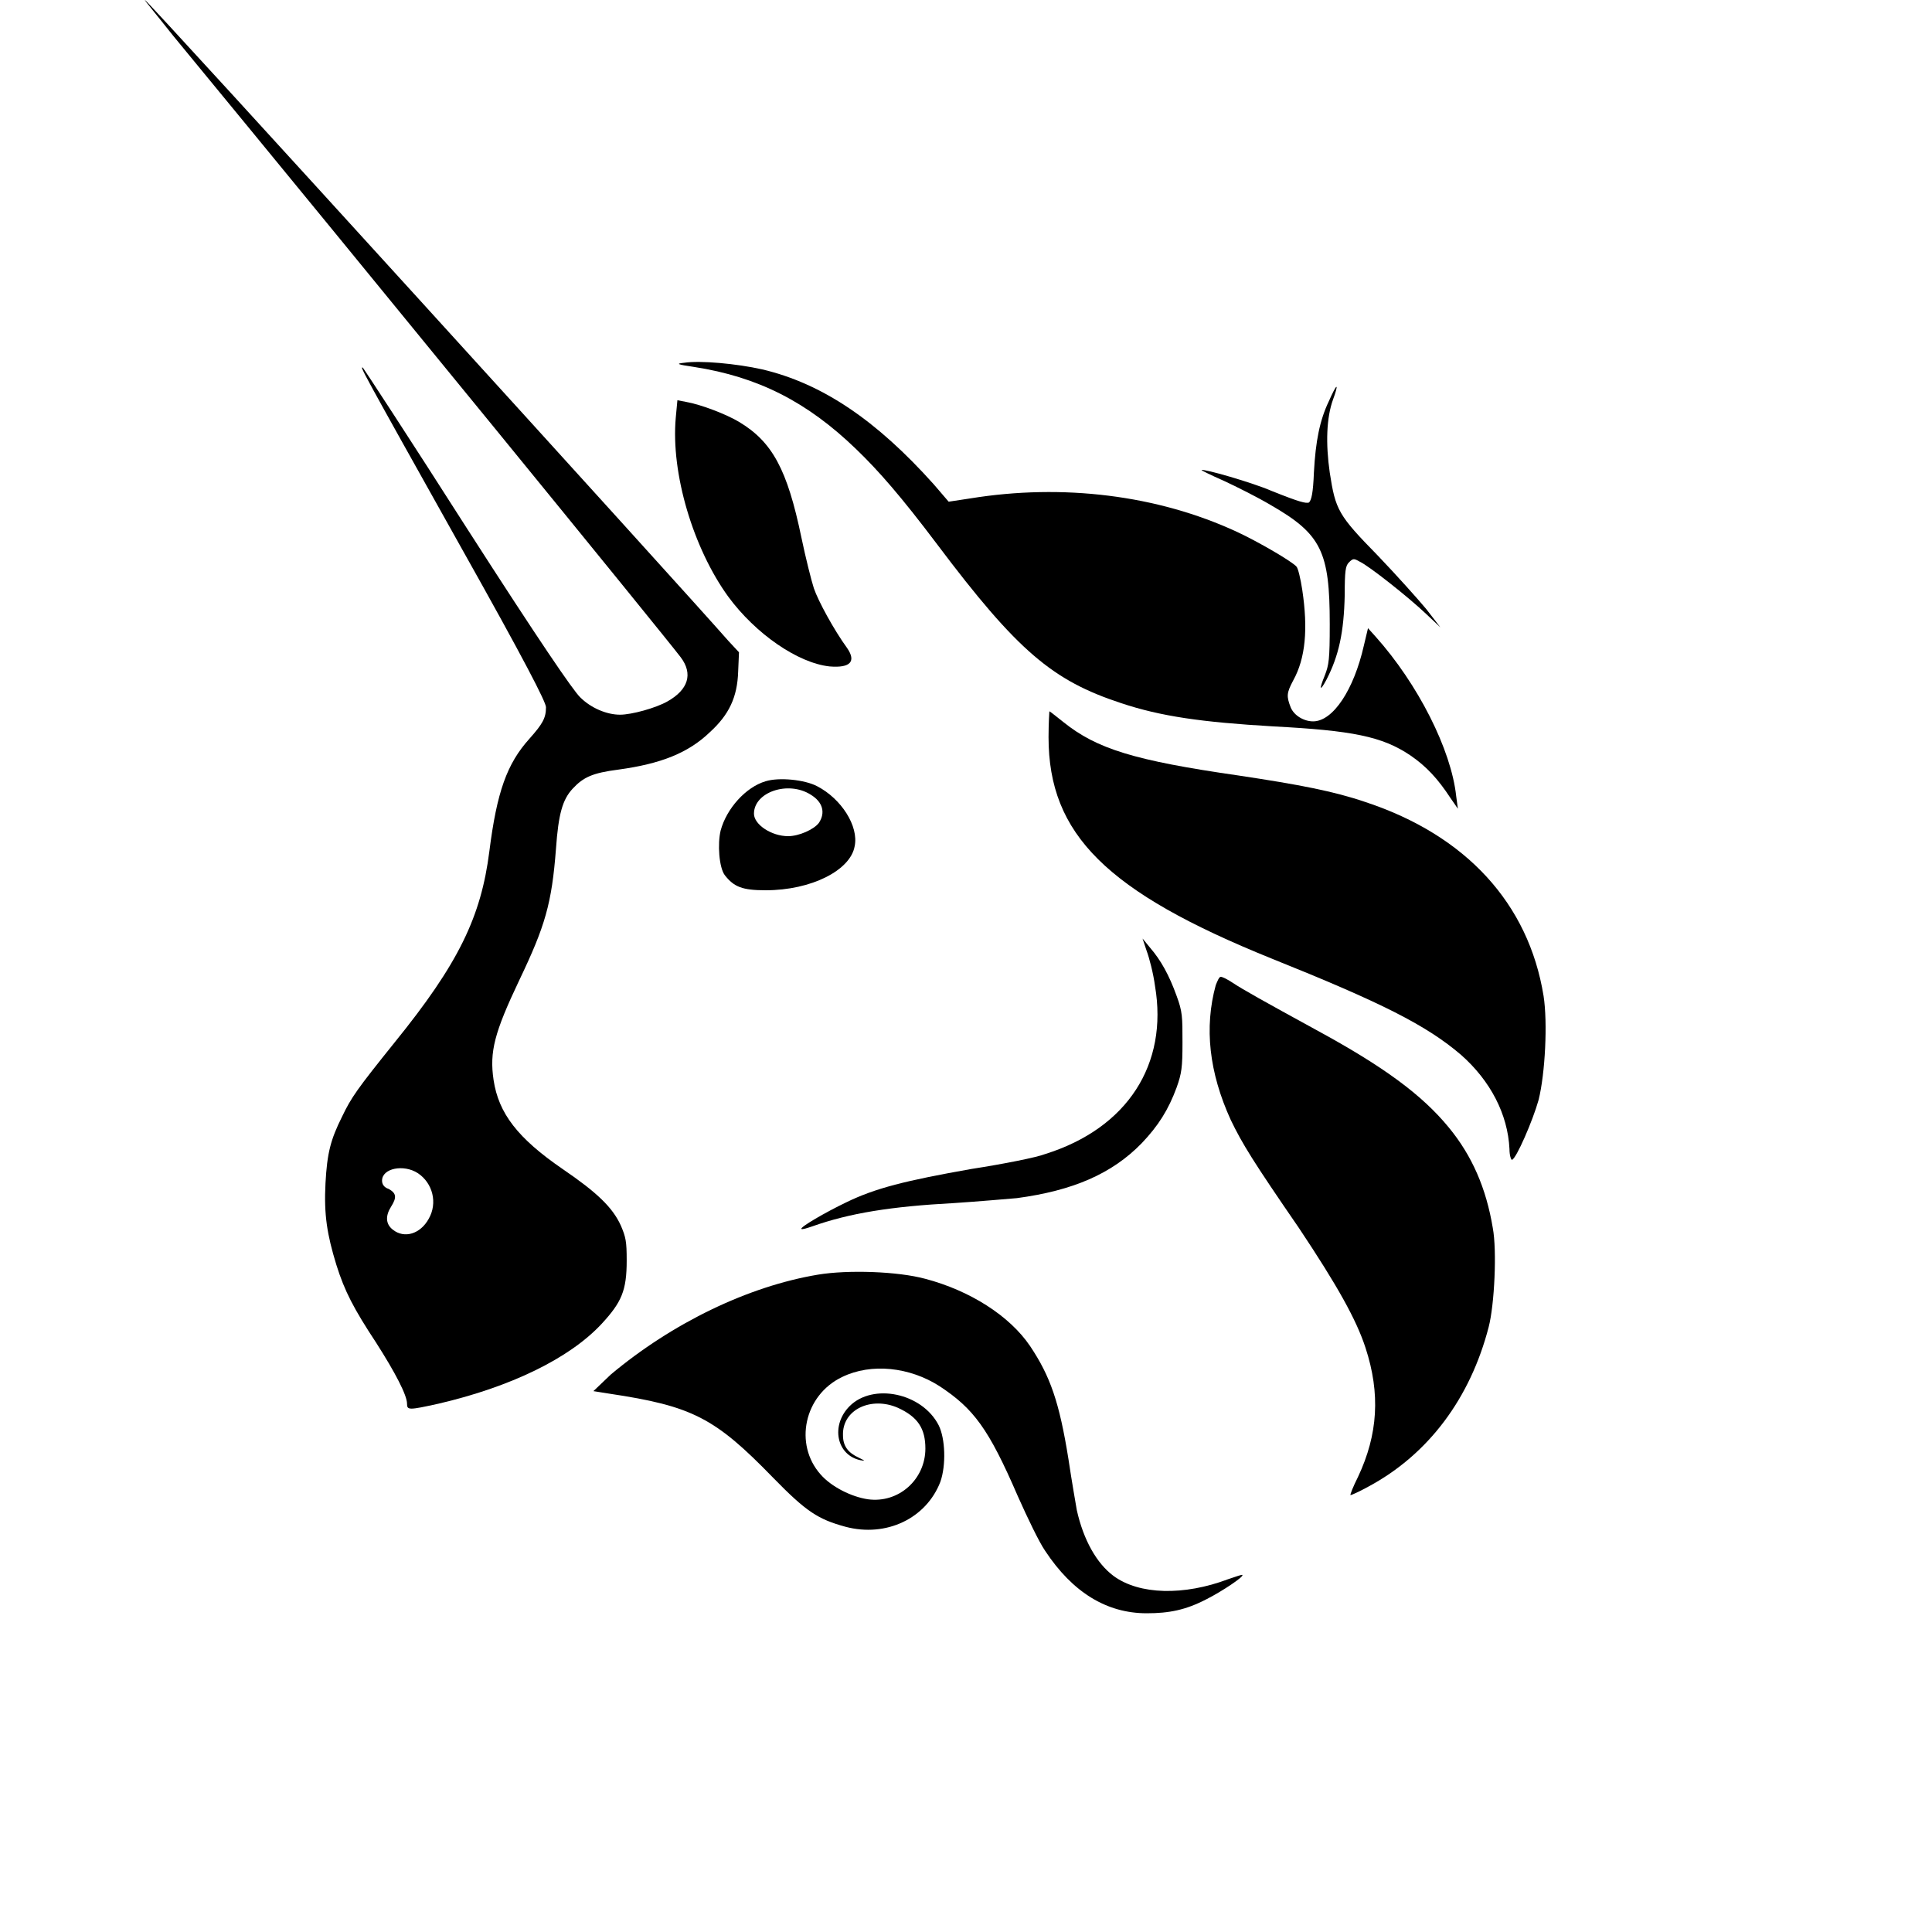 <svg width="40" height="40" viewBox="0 0 40 40" fill="none" xmlns="http://www.w3.org/2000/svg">
<path d="M14.37 7.597C14.008 7.545 13.991 7.528 14.164 7.511C14.491 7.459 15.249 7.528 15.783 7.648C17.023 7.941 18.143 8.699 19.331 10.026L19.641 10.387L20.089 10.319C22.001 10.008 23.965 10.25 25.602 11.008C26.049 11.214 26.756 11.628 26.842 11.731C26.876 11.765 26.928 11.989 26.962 12.213C27.083 13.023 27.031 13.626 26.773 14.091C26.635 14.349 26.635 14.418 26.721 14.642C26.79 14.815 26.997 14.935 27.186 14.935C27.6 14.935 28.03 14.28 28.237 13.367L28.323 13.006L28.478 13.178C29.357 14.16 30.046 15.521 30.149 16.485L30.184 16.744L30.029 16.52C29.77 16.124 29.529 15.865 29.202 15.641C28.616 15.245 27.996 15.125 26.36 15.039C24.878 14.952 24.034 14.832 23.207 14.556C21.795 14.091 21.071 13.488 19.4 11.266C18.66 10.284 18.194 9.75 17.729 9.302C16.713 8.32 15.697 7.803 14.37 7.597Z" fill="currentColor"/>
<path d="M27.203 9.784C27.238 9.13 27.324 8.699 27.514 8.303C27.582 8.148 27.651 8.01 27.669 8.01C27.686 8.01 27.651 8.131 27.6 8.269C27.462 8.648 27.445 9.182 27.531 9.784C27.651 10.56 27.703 10.663 28.53 11.507C28.909 11.903 29.357 12.403 29.529 12.61L29.822 12.989L29.529 12.713C29.167 12.368 28.34 11.714 28.151 11.628C28.03 11.559 28.013 11.559 27.927 11.645C27.858 11.714 27.841 11.817 27.841 12.317C27.824 13.092 27.72 13.574 27.462 14.074C27.324 14.332 27.307 14.28 27.427 13.988C27.514 13.764 27.531 13.66 27.531 12.92C27.531 11.421 27.358 11.059 26.308 10.456C26.049 10.301 25.602 10.077 25.343 9.957C25.067 9.836 24.861 9.733 24.878 9.733C24.912 9.698 25.929 9.991 26.325 10.163C26.928 10.405 27.031 10.422 27.1 10.405C27.152 10.353 27.186 10.215 27.203 9.784Z" fill="currentColor"/>
<path d="M15.076 12.351C14.353 11.352 13.887 9.802 13.991 8.648L14.025 8.286L14.198 8.32C14.508 8.372 15.042 8.579 15.3 8.734C15.989 9.147 16.299 9.716 16.592 11.128C16.678 11.541 16.799 12.024 16.85 12.179C16.937 12.437 17.264 13.04 17.54 13.419C17.729 13.695 17.608 13.833 17.178 13.798C16.523 13.729 15.645 13.126 15.076 12.351Z" fill="currentColor"/>
<path d="M26.325 19.845C22.914 18.466 21.709 17.278 21.709 15.262C21.709 14.97 21.726 14.728 21.726 14.728C21.743 14.728 21.863 14.832 22.019 14.952C22.708 15.504 23.483 15.745 25.636 16.055C26.894 16.244 27.617 16.382 28.272 16.606C30.356 17.295 31.648 18.708 31.958 20.62C32.044 21.171 31.992 22.222 31.855 22.773C31.734 23.204 31.39 23.996 31.303 24.013C31.286 24.013 31.252 23.927 31.252 23.789C31.217 23.066 30.856 22.377 30.253 21.843C29.529 21.223 28.599 20.758 26.325 19.845Z" fill="currentColor"/>
<path d="M23.913 20.413C23.879 20.154 23.793 19.827 23.741 19.689L23.655 19.431L23.81 19.62C24.034 19.879 24.206 20.189 24.361 20.62C24.482 20.947 24.482 21.05 24.482 21.584C24.482 22.101 24.465 22.222 24.361 22.515C24.189 22.98 23.982 23.307 23.638 23.669C23.018 24.306 22.208 24.651 21.054 24.806C20.847 24.823 20.262 24.875 19.745 24.909C18.453 24.978 17.591 25.116 16.816 25.391C16.713 25.426 16.61 25.46 16.592 25.443C16.558 25.409 17.092 25.098 17.523 24.892C18.125 24.599 18.746 24.444 20.107 24.203C20.778 24.099 21.467 23.962 21.64 23.893C23.345 23.359 24.189 22.032 23.913 20.413Z" fill="currentColor"/>
<path d="M25.481 23.186C25.033 22.204 24.93 21.274 25.171 20.396C25.206 20.31 25.24 20.224 25.274 20.224C25.309 20.224 25.412 20.275 25.516 20.344C25.722 20.482 26.153 20.723 27.255 21.326C28.651 22.084 29.443 22.67 29.994 23.341C30.477 23.927 30.77 24.599 30.907 25.426C30.994 25.891 30.942 27.011 30.821 27.476C30.442 28.94 29.581 30.111 28.323 30.783C28.134 30.887 27.979 30.955 27.962 30.955C27.945 30.955 28.013 30.783 28.117 30.576C28.53 29.698 28.582 28.854 28.272 27.906C28.082 27.321 27.686 26.614 26.894 25.426C25.946 24.048 25.722 23.686 25.481 23.186Z" fill="currentColor"/>
<path d="M12.647 28.457C13.922 27.39 15.49 26.631 16.937 26.39C17.557 26.287 18.59 26.322 19.159 26.477C20.072 26.718 20.899 27.235 21.329 27.872C21.743 28.492 21.932 29.026 22.122 30.215C22.191 30.68 22.277 31.162 22.294 31.265C22.432 31.886 22.707 32.368 23.052 32.626C23.586 33.022 24.516 33.04 25.429 32.695C25.584 32.644 25.722 32.592 25.722 32.609C25.756 32.644 25.291 32.953 24.981 33.109C24.551 33.333 24.206 33.401 23.741 33.401C22.914 33.401 22.208 32.971 21.639 32.109C21.519 31.937 21.278 31.438 21.071 30.973C20.468 29.577 20.158 29.164 19.452 28.699C18.832 28.302 18.039 28.216 17.436 28.509C16.644 28.888 16.437 29.904 16.988 30.525C17.212 30.783 17.626 30.99 17.97 31.041C18.608 31.128 19.159 30.628 19.159 29.991C19.159 29.577 19.004 29.336 18.59 29.147C18.039 28.905 17.436 29.181 17.453 29.715C17.453 29.939 17.557 30.077 17.781 30.18C17.919 30.249 17.919 30.249 17.815 30.232C17.316 30.128 17.195 29.508 17.591 29.112C18.074 28.63 19.09 28.837 19.434 29.508C19.572 29.784 19.59 30.335 19.469 30.68C19.176 31.438 18.349 31.834 17.505 31.61C16.937 31.455 16.695 31.3 16.006 30.594C14.801 29.353 14.336 29.112 12.613 28.854L12.286 28.802L12.647 28.457Z" fill="currentColor"/>
<path fill-rule="evenodd" clip-rule="evenodd" d="M3.586 0.741C7.6 5.616 13.784 13.195 14.094 13.609C14.353 13.953 14.249 14.28 13.819 14.522C13.578 14.659 13.078 14.797 12.837 14.797C12.561 14.797 12.234 14.659 12.01 14.435C11.855 14.28 11.183 13.299 9.667 10.939C8.513 9.13 7.531 7.631 7.514 7.614C7.445 7.579 7.445 7.579 9.547 11.335C10.873 13.695 11.304 14.539 11.304 14.642C11.304 14.866 11.235 14.987 10.959 15.297C10.494 15.814 10.287 16.399 10.132 17.622C9.96 18.983 9.495 19.948 8.169 21.584C7.393 22.549 7.273 22.721 7.083 23.117C6.842 23.6 6.773 23.875 6.739 24.495C6.704 25.15 6.773 25.564 6.963 26.184C7.135 26.735 7.325 27.097 7.79 27.803C8.186 28.423 8.427 28.888 8.427 29.061C8.427 29.198 8.461 29.198 9.082 29.061C10.563 28.716 11.786 28.13 12.458 27.407C12.871 26.959 12.975 26.718 12.975 26.098C12.975 25.701 12.957 25.615 12.854 25.374C12.682 24.995 12.355 24.685 11.648 24.203C10.718 23.565 10.322 23.049 10.219 22.36C10.132 21.774 10.236 21.378 10.752 20.292C11.287 19.173 11.424 18.708 11.511 17.571C11.562 16.847 11.648 16.554 11.855 16.33C12.079 16.089 12.268 16.003 12.802 15.934C13.681 15.814 14.249 15.59 14.697 15.159C15.094 14.797 15.266 14.435 15.283 13.902L15.3 13.505L15.076 13.264C14.267 12.334 3.052 0 3.001 0C2.984 0 3.259 0.327 3.586 0.741ZM8.875 25.236C9.064 24.909 8.961 24.495 8.651 24.289C8.358 24.099 7.91 24.186 7.91 24.444C7.91 24.513 7.945 24.582 8.048 24.616C8.203 24.702 8.22 24.788 8.1 24.978C7.979 25.167 7.979 25.34 8.134 25.46C8.375 25.65 8.703 25.546 8.875 25.236Z" fill="currentColor"/>
<path fill-rule="evenodd" clip-rule="evenodd" d="M15.852 16.175C15.438 16.296 15.042 16.744 14.921 17.192C14.852 17.467 14.887 17.967 15.008 18.122C15.197 18.363 15.369 18.432 15.852 18.432C16.799 18.432 17.609 18.018 17.695 17.519C17.781 17.105 17.419 16.537 16.92 16.279C16.661 16.141 16.127 16.089 15.852 16.175ZM16.954 17.037C17.092 16.83 17.04 16.606 16.782 16.451C16.317 16.158 15.61 16.399 15.61 16.847C15.61 17.071 15.972 17.312 16.317 17.312C16.541 17.312 16.851 17.174 16.954 17.037Z" fill="currentColor"/>
</svg>
